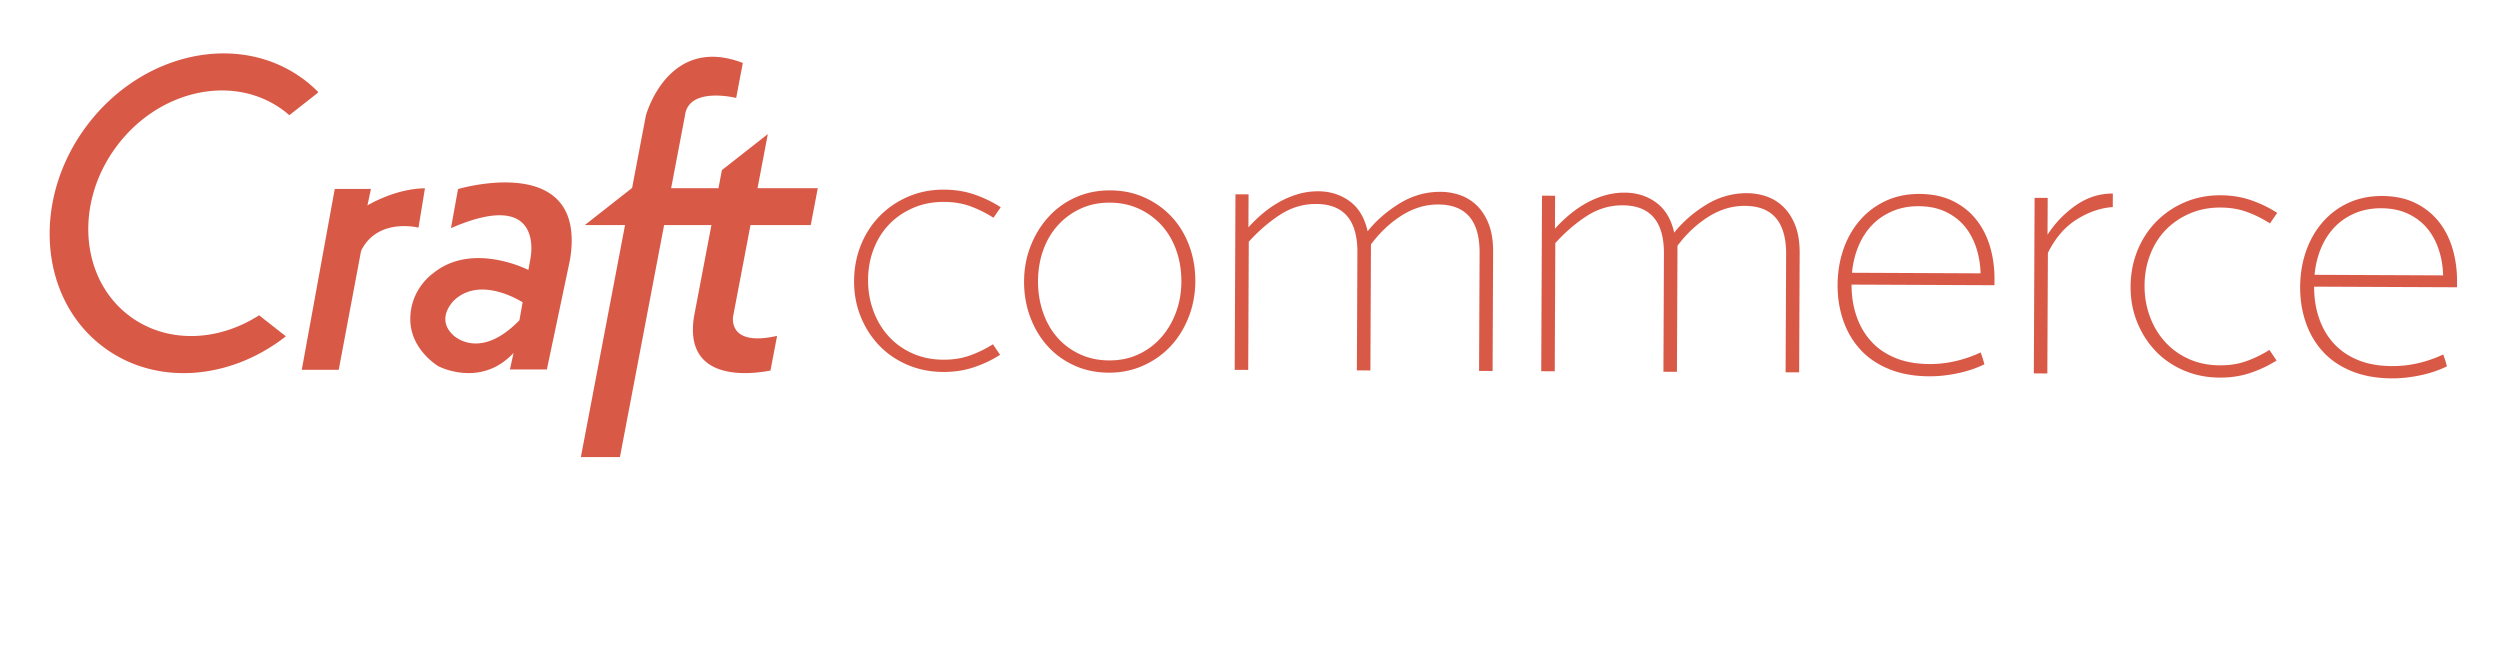 <svg xmlns="http://www.w3.org/2000/svg" width="536" height="140" viewBox="0 0 536 140"><path d="M164.615 28.786h-.043l-9.797 7.686-.735 3.873h-10.148l2.966-15.576c.7-5.877 9.645-4.099 10.976-3.766l1.43-7.506c-16.087-6.185-20.785 11.272-20.785 11.272l-2.964 15.576h-.053l-10.075 7.904h8.623L124.537 98h8.376l9.472-49.75h10.146l-3.709 19.474c-2.357 14.177 11.838 12.626 16.368 11.713l1.418-7.425c-10.836 2.447-9.409-4.29-9.409-4.29l3.71-19.475h12.917l1.505-7.903h-12.918l2.202-11.558zM98.2 40.535l-1.513 8.382c20.47-8.923 17.02 6.625 17.02 6.625l-.417 2.336s-12.001-6.162-20.402.7c0 0-4.921 3.283-4.921 9.848 0 6.564 6.015 10.092 6.015 10.092s9.046 4.775 16.13-2.856l-.783 3.552h7.922l4.977-23.628C125.968 32.272 98.2 40.535 98.2 40.535zm13.162 28.135c-8.718 8.946-14.298 3.088-14.298 3.088-3.78-3.678.397-7.461.397-7.461 5.766-5.271 14.589.52 14.589.52l-.688 3.853zm-20.255-28.3c-6.46.068-12.33 3.675-12.33 3.675l.75-3.539h-7.755l-7.074 38.781h7.923l4.797-25.513c3.544-7.206 12.309-4.967 12.309-4.967l1.38-8.437zM60.876 23.75c.4.304.78.623 1.153.95l6.013-4.72.188-.244c-.921-.93-1.91-1.81-2.982-2.62C51.451 6.697 30.6 11.06 18.678 26.86 6.757 42.66 8.28 63.913 22.08 74.336c11.268 8.507 27.233 7.159 39.202-2.224l-.01-.023-5.724-4.492c-8.868 5.706-19.873 6.115-27.834.106-10.6-8.002-11.77-24.33-2.614-36.468 9.159-12.138 25.175-15.49 35.776-7.486zM190.65 48.088c1.427-1.475 3.14-2.644 5.138-3.514 1.998-.866 4.206-1.297 6.624-1.286 2.114.01 4.033.335 5.751.978a25.176 25.176 0 0 1 4.84 2.425l1.55-2.26a25.788 25.788 0 0 0-5.562-2.701c-2.022-.704-4.21-1.063-6.567-1.072-2.781-.012-5.354.491-7.715 1.509-2.362 1.017-4.407 2.413-6.137 4.189-1.73 1.776-3.07 3.856-4.017 6.24-.947 2.384-1.426 4.936-1.439 7.66-.011 2.719.461 5.259 1.418 7.621.955 2.362 2.276 4.424 3.962 6.187 1.683 1.762 3.702 3.145 6.056 4.151 2.351 1.01 4.919 1.52 7.7 1.534 2.357.007 4.548-.331 6.577-1.016a25.598 25.598 0 0 0 5.588-2.65l-1.531-2.273a24.94 24.94 0 0 1-4.863 2.381c-1.724.628-3.644.937-5.758.929-2.418-.011-4.622-.458-6.613-1.345-1.99-.887-3.692-2.103-5.106-3.65-1.414-1.55-2.51-3.368-3.284-5.46-.777-2.088-1.16-4.31-1.15-6.669.012-2.358.414-4.564 1.208-6.616.793-2.052 1.902-3.816 3.33-5.292zm60.52-1.638c-1.623-1.73-3.552-3.097-5.782-4.105-2.233-1.008-4.678-1.517-7.336-1.53-2.66-.012-5.113.476-7.352 1.463a17.342 17.342 0 0 0-5.82 4.146c-1.64 1.776-2.935 3.858-3.88 6.241-.951 2.385-1.427 4.935-1.439 7.656-.011 2.722.43 5.28 1.325 7.672.895 2.394 2.14 4.467 3.736 6.228 1.592 1.762 3.505 3.143 5.74 4.151 2.229 1.008 4.675 1.519 7.335 1.53 2.66.013 5.125-.492 7.396-1.51 2.272-1.017 4.225-2.4 5.866-4.145 1.637-1.746 2.932-3.824 3.88-6.24.946-2.414 1.427-4.983 1.438-7.703.011-2.72-.43-5.276-1.325-7.67-.896-2.39-2.156-4.453-3.781-6.183zm.953 20.548c-.765 2.052-1.83 3.845-3.196 5.382a14.687 14.687 0 0 1-4.869 3.605c-1.877.87-3.964 1.3-6.26 1.288-2.298-.011-4.396-.456-6.296-1.34-1.9-.888-3.511-2.089-4.834-3.606-1.326-1.516-2.343-3.32-3.06-5.41-.714-2.089-1.067-4.31-1.058-6.667.01-2.359.386-4.564 1.117-6.618.734-2.05 1.785-3.83 3.152-5.337a15.012 15.012 0 0 1 4.866-3.56c1.877-.868 3.963-1.3 6.261-1.288 2.297.01 4.396.458 6.296 1.343a14.928 14.928 0 0 1 4.88 3.603c1.353 1.519 2.387 3.308 3.103 5.366.715 2.06 1.069 4.266 1.06 6.625-.01 2.355-.398 4.562-1.162 6.614zm64.647-22.796a9.711 9.711 0 0 0-3.615-2.328 12.777 12.777 0 0 0-4.301-.746c-3.142-.013-6.078.821-8.806 2.5-2.724 1.684-5.002 3.668-6.827 5.956-.65-2.905-1.941-5.055-3.87-6.456-1.928-1.4-4.157-2.104-6.694-2.115a15.036 15.036 0 0 0-4.537.66c-1.452.448-2.8 1.03-4.044 1.752a23.922 23.922 0 0 0-3.501 2.479 29.395 29.395 0 0 0-2.913 2.843l.032-7.074-2.81-.013-.166 37.639 2.9.011.12-27.479c2.064-2.286 4.294-4.212 6.69-5.774 2.391-1.562 4.98-2.336 7.758-2.324 5.923.026 8.869 3.485 8.84 10.377l-.111 25.302 2.898.015.12-27.026c1.943-2.591 4.158-4.668 6.644-6.23 2.484-1.56 5.086-2.336 7.806-2.325 5.923.027 8.869 3.486 8.842 10.38l-.113 25.304 2.9.01.113-25.573c.011-2.236-.283-4.157-.883-5.763-.595-1.604-1.421-2.937-2.473-4.002zm65.723.291a9.702 9.702 0 0 0-3.615-2.328 12.73 12.73 0 0 0-4.3-.745c-3.144-.014-6.08.82-8.807 2.5-2.726 1.683-5.002 3.667-6.826 5.956-.65-2.907-1.942-5.056-3.87-6.457-1.928-1.4-4.16-2.105-6.696-2.117a15.015 15.015 0 0 0-4.536.66 19.336 19.336 0 0 0-4.043 1.752 23.386 23.386 0 0 0-3.502 2.48 29.017 29.017 0 0 0-2.915 2.844l.032-7.075-2.809-.012-.166 37.639 2.898.011.12-27.48c2.067-2.287 4.294-4.214 6.691-5.774 2.394-1.56 4.98-2.338 7.759-2.325 5.923.027 8.87 3.486 8.842 10.378l-.112 25.304 2.899.01.117-27.024c1.945-2.593 4.16-4.666 6.647-6.228 2.484-1.562 5.087-2.338 7.806-2.324 5.923.024 8.868 3.485 8.84 10.377l-.112 25.304 2.9.013.112-25.576c.013-2.236-.282-4.159-.881-5.763-.596-1.602-1.42-2.937-2.473-4zm41.058 2.402c-1.353-1.64-3.027-2.93-5.015-3.875-1.99-.946-4.313-1.424-6.973-1.438-2.66-.013-5.064.475-7.212 1.464-2.153.988-4 2.372-5.549 4.148-1.55 1.778-2.737 3.858-3.565 6.243-.828 2.385-1.244 4.938-1.255 7.656-.015 2.722.397 5.279 1.232 7.671.836 2.393 2.065 4.467 3.69 6.228 1.623 1.765 3.67 3.146 6.147 4.154 2.472 1.008 5.34 1.522 8.605 1.535 1.932.01 3.96-.208 6.076-.652 2.116-.447 4.025-1.086 5.721-1.926l-.355-1.272c-.121-.364-.27-.785-.45-1.271a26.27 26.27 0 0 1-5.264 1.834 24.098 24.098 0 0 1-5.713.657c-2.782-.014-5.212-.445-7.293-1.302-2.082-.855-3.815-2.042-5.197-3.563-1.384-1.517-2.433-3.321-3.148-5.407-.716-2.09-1.068-4.344-1.059-6.762l30.642.135.005-1.179c.012-2.598-.327-5.02-1.011-7.26-.688-2.238-1.707-4.178-3.059-5.818zm-26.48 11.584c.193-2.054.654-3.956 1.386-5.708.733-1.75 1.705-3.258 2.922-4.522 1.212-1.263 2.668-2.254 4.365-2.973 1.694-.719 3.572-1.072 5.627-1.063 2.176.01 4.077.397 5.707 1.158 1.628.764 2.983 1.781 4.065 3.058 1.081 1.275 1.92 2.79 2.518 4.547.593 1.757.919 3.63.972 5.626l-27.562-.123zm41.92-8.159l.036-7.89-2.808-.012-.166 37.637 2.898.014.116-25.849c1.584-3.196 3.652-5.593 6.197-7.181 2.544-1.59 5.115-2.472 7.715-2.642l.013-2.902c-2.841-.013-5.475.823-7.897 2.504-2.427 1.682-4.461 3.79-6.104 6.321zm25.337-1.021c1.429-1.475 3.142-2.646 5.14-3.514 1.998-.866 4.206-1.298 6.624-1.286 2.114.007 4.033.335 5.751.978 1.72.64 3.333 1.45 4.84 2.422l1.55-2.26a25.856 25.856 0 0 0-5.56-2.699c-2.023-.703-4.21-1.063-6.57-1.072-2.78-.011-5.351.49-7.713 1.51-2.36 1.017-4.405 2.413-6.136 4.188-1.728 1.776-3.069 3.857-4.016 6.24-.947 2.387-1.427 4.936-1.438 7.658-.014 2.72.459 5.263 1.417 7.626.953 2.36 2.275 4.423 3.961 6.184 1.683 1.763 3.7 3.145 6.053 4.153 2.352 1.008 4.92 1.52 7.699 1.53 2.359.012 4.548-.329 6.577-1.011a25.732 25.732 0 0 0 5.588-2.652l-1.533-2.275a24.84 24.84 0 0 1-4.863 2.383c-1.722.628-3.644.936-5.758.927-2.416-.012-4.62-.456-6.613-1.345-1.993-.883-3.69-2.101-5.104-3.65-1.414-1.55-2.51-3.365-3.282-5.457-.78-2.088-1.16-4.312-1.15-6.67.01-2.357.414-4.562 1.208-6.616.792-2.054 1.902-3.817 3.328-5.292zm62.462 11.115c.013-2.6-.327-5.02-1.01-7.26-.686-2.24-1.705-4.179-3.056-5.818-1.354-1.638-3.027-2.93-5.014-3.877-1.99-.946-4.314-1.425-6.974-1.438-2.658-.01-5.065.479-7.21 1.466a16.313 16.313 0 0 0-5.551 4.148c-1.55 1.776-2.736 3.858-3.564 6.24-.828 2.388-1.246 4.937-1.259 7.659-.011 2.72.4 5.278 1.233 7.669.837 2.394 2.068 4.47 3.692 6.228 1.62 1.767 3.67 3.147 6.144 4.155 2.475 1.008 5.343 1.52 8.608 1.536 1.934.01 3.958-.208 6.078-.654 2.115-.445 4.025-1.084 5.718-1.928l-.355-1.27c-.121-.362-.27-.787-.448-1.272a26.419 26.419 0 0 1-5.265 1.839 24.095 24.095 0 0 1-5.713.652c-2.783-.011-5.212-.442-7.294-1.3-2.083-.856-3.815-2.044-5.197-3.562-1.384-1.517-2.431-3.321-3.148-5.41-.716-2.087-1.068-4.342-1.058-6.76l30.641.135.002-1.178zm-30.547-1.496c.191-2.054.656-3.957 1.386-5.71.735-1.75 1.705-3.258 2.92-4.522 1.216-1.263 2.67-2.254 4.366-2.973 1.696-.719 3.571-1.07 5.628-1.063 2.174.01 4.076.397 5.706 1.16 1.627.764 2.983 1.781 4.064 3.058 1.085 1.274 1.925 2.79 2.52 4.544.592 1.758.92 3.632.972 5.629l-27.562-.123z" fill="#D95947"/></svg>